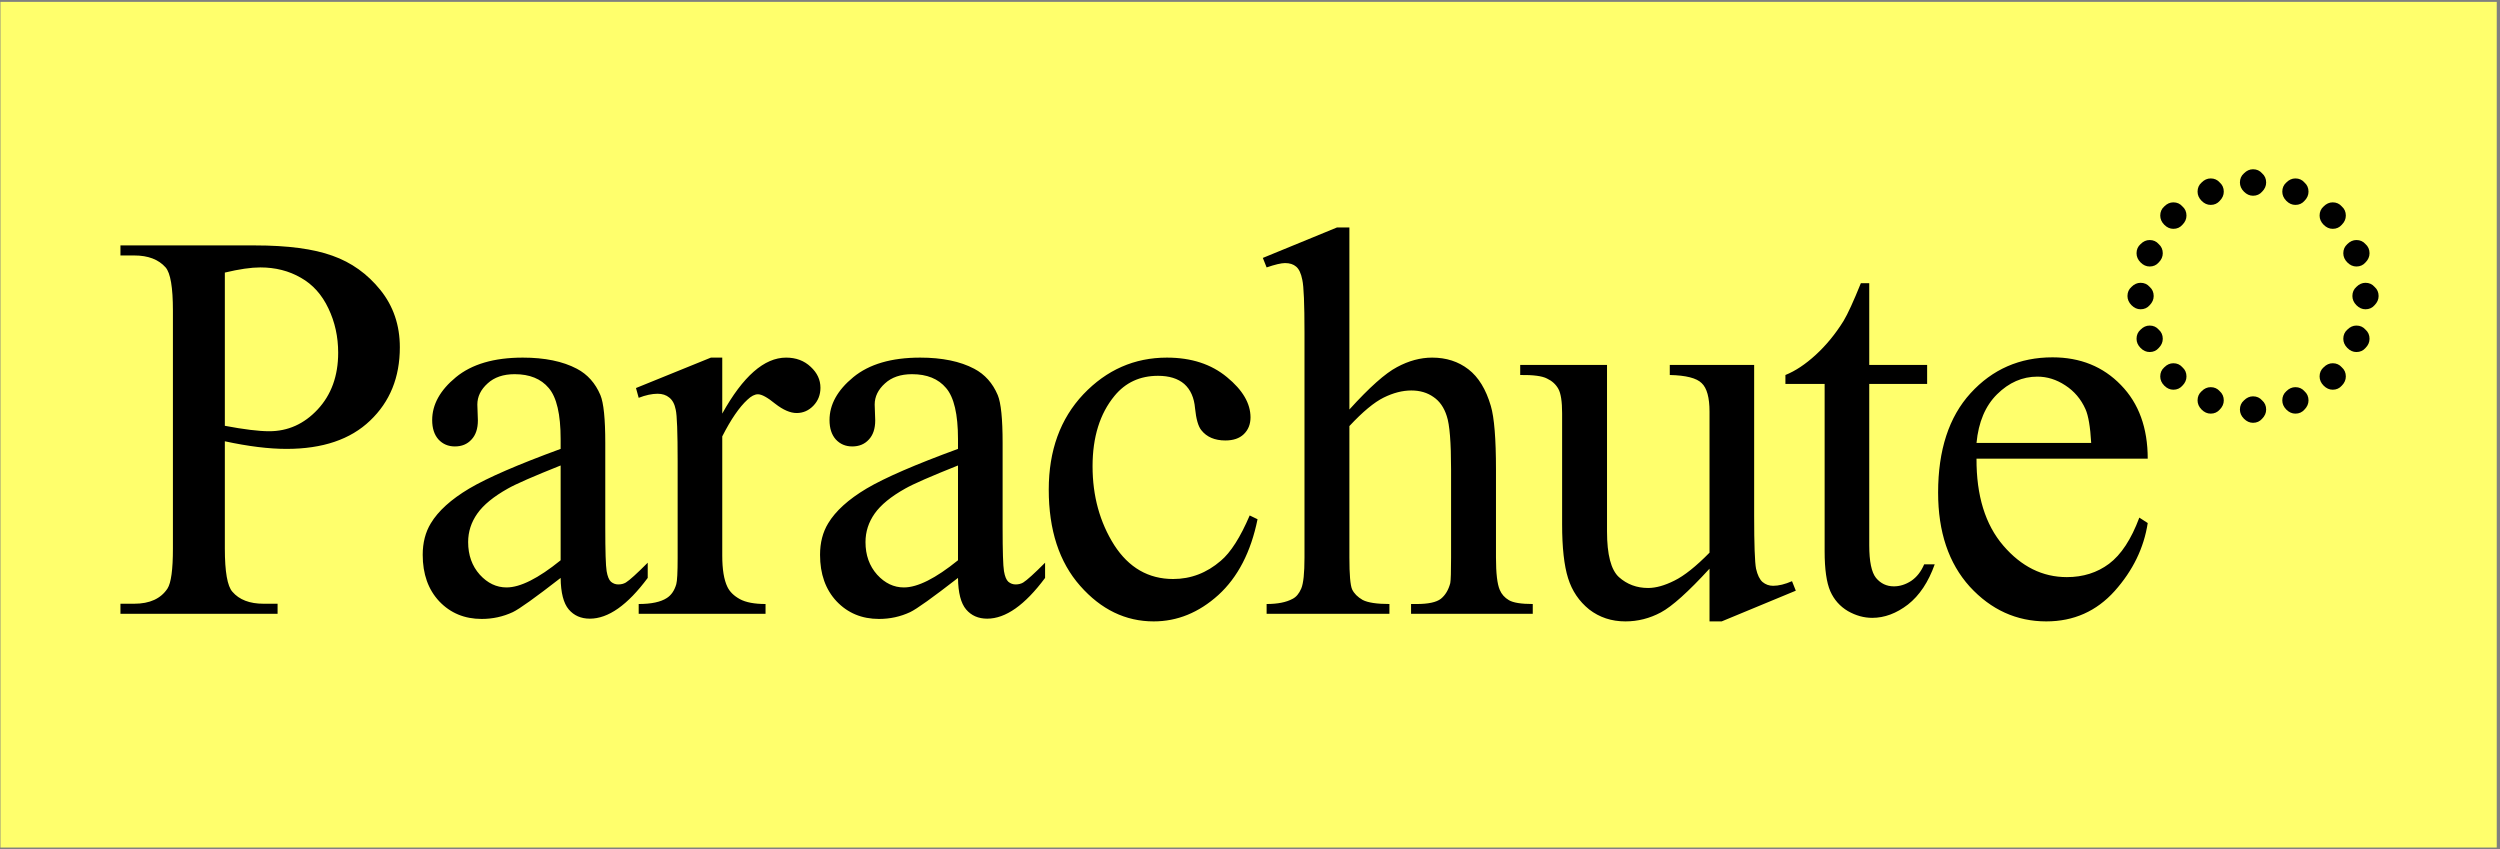 <svg width="156" height="53" viewBox="0 0 156 53" fill="none" xmlns="http://www.w3.org/2000/svg">
<rect x="0" y="0" width="156" height="53" fill="#808080" stroke="none"/>
<g clip-path="url(#clip0_171_249)">
<path d="M155.797 0.117H0.027V52.886H155.797V0.117Z" fill="#FFFF6C"/>
<g clip-path="url(#clip1_171_249)">
<path d="M14.03 27.536V34.232C14.03 35.678 14.188 36.577 14.503 36.927C14.93 37.424 15.577 37.673 16.444 37.673H17.321V38.3H7.516V37.673H8.376C9.344 37.673 10.036 37.356 10.452 36.724C10.677 36.373 10.79 35.543 10.79 34.232V19.382C10.79 17.936 10.638 17.038 10.334 16.687C9.895 16.19 9.243 15.941 8.376 15.941H7.516V15.314H15.903C17.951 15.314 19.566 15.529 20.747 15.958C21.929 16.376 22.924 17.088 23.735 18.094C24.545 19.1 24.95 20.292 24.95 21.671C24.95 23.547 24.331 25.072 23.093 26.248C21.867 27.423 20.128 28.011 17.878 28.011C17.327 28.011 16.73 27.971 16.089 27.892C15.448 27.813 14.761 27.694 14.03 27.536ZM14.03 26.57C14.627 26.683 15.155 26.767 15.617 26.824C16.078 26.881 16.472 26.909 16.798 26.909C17.968 26.909 18.975 26.457 19.819 25.553C20.674 24.637 21.102 23.456 21.102 22.01C21.102 21.015 20.899 20.094 20.494 19.247C20.089 18.388 19.515 17.749 18.773 17.331C18.03 16.902 17.186 16.687 16.241 16.687C15.667 16.687 14.93 16.794 14.03 17.009V26.57ZM34.984 36.062C33.398 37.294 32.402 38.006 31.997 38.198C31.389 38.481 30.742 38.622 30.056 38.622C28.987 38.622 28.104 38.255 27.406 37.52C26.72 36.786 26.377 35.819 26.377 34.622C26.377 33.864 26.546 33.209 26.883 32.655C27.344 31.887 28.143 31.163 29.28 30.485C30.427 29.807 32.329 28.983 34.984 28.011V27.4C34.984 25.852 34.736 24.79 34.242 24.213C33.758 23.637 33.049 23.349 32.115 23.349C31.406 23.349 30.844 23.541 30.427 23.925C30 24.31 29.786 24.75 29.786 25.247L29.82 26.231C29.82 26.75 29.685 27.152 29.415 27.434C29.156 27.717 28.813 27.858 28.385 27.858C27.969 27.858 27.626 27.711 27.356 27.417C27.097 27.123 26.968 26.722 26.968 26.214C26.968 25.242 27.462 24.349 28.453 23.535C29.443 22.722 30.832 22.315 32.621 22.315C33.994 22.315 35.119 22.547 35.997 23.01C36.661 23.36 37.15 23.908 37.465 24.654C37.668 25.14 37.769 26.135 37.769 27.638V32.91C37.769 34.39 37.797 35.3 37.853 35.639C37.91 35.966 37.999 36.187 38.123 36.3C38.258 36.413 38.41 36.469 38.579 36.469C38.759 36.469 38.916 36.43 39.051 36.351C39.288 36.204 39.743 35.791 40.418 35.113V36.062C39.158 37.758 37.955 38.605 36.807 38.605C36.255 38.605 35.817 38.413 35.49 38.029C35.164 37.645 34.995 36.989 34.984 36.062ZM34.984 34.961V29.045C33.285 29.723 32.188 30.203 31.693 30.485C30.804 30.983 30.169 31.503 29.786 32.045C29.403 32.587 29.212 33.181 29.212 33.825C29.212 34.639 29.454 35.317 29.938 35.859C30.422 36.39 30.979 36.656 31.609 36.656C32.464 36.656 33.589 36.091 34.984 34.961ZM45.069 22.315V25.807C46.363 23.479 47.691 22.315 49.052 22.315C49.671 22.315 50.183 22.507 50.588 22.891C50.993 23.264 51.196 23.699 51.196 24.197C51.196 24.637 51.049 25.01 50.757 25.315C50.464 25.62 50.115 25.773 49.71 25.773C49.317 25.773 48.872 25.581 48.377 25.197C47.893 24.801 47.533 24.603 47.297 24.603C47.094 24.603 46.875 24.716 46.639 24.942C46.132 25.406 45.609 26.169 45.069 27.231V34.672C45.069 35.531 45.176 36.181 45.39 36.622C45.536 36.927 45.795 37.181 46.166 37.385C46.538 37.588 47.072 37.69 47.77 37.69V38.3H39.854V37.69C40.642 37.69 41.227 37.565 41.609 37.317C41.891 37.136 42.087 36.848 42.2 36.452C42.256 36.26 42.285 35.712 42.285 34.808V28.79C42.285 26.982 42.245 25.909 42.166 25.57C42.099 25.219 41.964 24.965 41.761 24.807C41.57 24.649 41.328 24.57 41.035 24.57C40.687 24.57 40.293 24.654 39.854 24.824L39.685 24.213L44.36 22.315H45.069ZM59.779 36.062C58.192 37.294 57.196 38.006 56.791 38.198C56.184 38.481 55.537 38.622 54.85 38.622C53.781 38.622 52.898 38.255 52.201 37.52C51.514 36.786 51.171 35.819 51.171 34.622C51.171 33.864 51.34 33.209 51.678 32.655C52.139 31.887 52.938 31.163 54.074 30.485C55.222 29.807 57.123 28.983 59.779 28.011V27.4C59.779 25.852 59.531 24.79 59.036 24.213C58.552 23.637 57.843 23.349 56.91 23.349C56.201 23.349 55.638 23.541 55.222 23.925C54.794 24.31 54.58 24.75 54.58 25.247L54.614 26.231C54.614 26.75 54.479 27.152 54.209 27.434C53.95 27.717 53.607 27.858 53.18 27.858C52.763 27.858 52.42 27.711 52.15 27.417C51.891 27.123 51.762 26.722 51.762 26.214C51.762 25.242 52.257 24.349 53.247 23.535C54.237 22.722 55.627 22.315 57.416 22.315C58.788 22.315 59.914 22.547 60.791 23.01C61.455 23.36 61.944 23.908 62.259 24.654C62.462 25.14 62.563 26.135 62.563 27.638V32.91C62.563 34.39 62.591 35.3 62.648 35.639C62.704 35.966 62.794 36.187 62.918 36.3C63.053 36.413 63.205 36.469 63.373 36.469C63.553 36.469 63.711 36.43 63.846 36.351C64.082 36.204 64.538 35.791 65.213 35.113V36.062C63.953 37.758 62.749 38.605 61.601 38.605C61.05 38.605 60.611 38.413 60.285 38.029C59.959 37.645 59.79 36.989 59.779 36.062ZM59.779 34.961V29.045C58.08 29.723 56.983 30.203 56.488 30.485C55.599 30.983 54.963 31.503 54.58 32.045C54.198 32.587 54.007 33.181 54.007 33.825C54.007 34.639 54.248 35.317 54.732 35.859C55.216 36.39 55.773 36.656 56.403 36.656C57.258 36.656 58.383 36.091 59.779 34.961ZM78.471 32.401C78.055 34.446 77.239 36.023 76.024 37.13C74.808 38.227 73.464 38.775 71.99 38.775C70.235 38.775 68.705 38.035 67.4 36.554C66.094 35.074 65.442 33.073 65.442 30.553C65.442 28.112 66.162 26.129 67.602 24.603C69.053 23.078 70.792 22.315 72.817 22.315C74.336 22.315 75.585 22.722 76.564 23.535C77.543 24.338 78.032 25.174 78.032 26.044C78.032 26.474 77.891 26.824 77.61 27.095C77.34 27.355 76.958 27.485 76.463 27.485C75.799 27.485 75.298 27.27 74.961 26.841C74.769 26.604 74.64 26.152 74.572 25.485C74.516 24.818 74.291 24.31 73.897 23.959C73.503 23.62 72.958 23.451 72.26 23.451C71.135 23.451 70.229 23.869 69.543 24.705C68.632 25.813 68.176 27.276 68.176 29.096C68.176 30.949 68.626 32.587 69.526 34.011C70.438 35.424 71.664 36.13 73.205 36.13C74.308 36.13 75.298 35.752 76.176 34.995C76.795 34.475 77.396 33.531 77.981 32.164L78.471 32.401ZM84.202 14.195V25.553C85.451 24.174 86.441 23.293 87.172 22.908C87.903 22.513 88.635 22.315 89.366 22.315C90.244 22.315 90.998 22.558 91.628 23.044C92.258 23.53 92.725 24.293 93.028 25.332C93.242 26.055 93.349 27.378 93.349 29.299V34.791C93.349 35.774 93.428 36.447 93.585 36.808C93.698 37.08 93.889 37.294 94.159 37.453C94.429 37.611 94.924 37.69 95.644 37.69V38.3H88.05V37.69H88.404C89.124 37.69 89.625 37.582 89.906 37.368C90.188 37.142 90.384 36.814 90.497 36.385C90.531 36.204 90.547 35.673 90.547 34.791V29.299C90.547 27.604 90.458 26.491 90.277 25.959C90.109 25.428 89.833 25.033 89.45 24.773C89.068 24.502 88.606 24.366 88.067 24.366C87.515 24.366 86.942 24.513 86.345 24.807C85.749 25.101 85.034 25.694 84.202 26.587V34.791C84.202 35.853 84.258 36.514 84.371 36.774C84.494 37.034 84.714 37.255 85.029 37.436C85.355 37.605 85.912 37.69 86.7 37.69V38.3H79.037V37.69C79.724 37.69 80.264 37.582 80.657 37.368C80.883 37.255 81.063 37.04 81.198 36.724C81.333 36.407 81.4 35.763 81.4 34.791V20.738C81.4 18.964 81.355 17.874 81.265 17.467C81.186 17.06 81.057 16.783 80.877 16.636C80.708 16.489 80.478 16.416 80.185 16.416C79.949 16.416 79.566 16.506 79.037 16.687L78.801 16.094L83.425 14.195H84.202ZM109.459 22.773V32.181C109.459 33.977 109.499 35.079 109.577 35.486C109.667 35.882 109.803 36.158 109.982 36.317C110.174 36.475 110.393 36.554 110.641 36.554C110.989 36.554 111.383 36.458 111.822 36.266L112.058 36.859L107.434 38.775H106.674V35.486C105.347 36.933 104.334 37.842 103.637 38.215C102.939 38.588 102.202 38.775 101.426 38.775C100.559 38.775 99.806 38.526 99.164 38.029C98.534 37.52 98.095 36.87 97.848 36.079C97.6 35.288 97.476 34.169 97.476 32.723V25.79C97.476 25.055 97.398 24.547 97.24 24.264C97.083 23.982 96.846 23.767 96.531 23.62C96.228 23.462 95.671 23.389 94.861 23.4V22.773H100.278V33.164C100.278 34.61 100.526 35.559 101.021 36.012C101.527 36.464 102.135 36.69 102.843 36.69C103.327 36.69 103.873 36.537 104.481 36.232C105.099 35.927 105.831 35.345 106.674 34.486V25.688C106.674 24.807 106.511 24.213 106.185 23.908C105.87 23.592 105.206 23.422 104.194 23.4V22.773H109.459ZM116.641 17.67V22.773H120.253V23.959H116.641V34.028C116.641 35.034 116.782 35.712 117.063 36.062C117.356 36.413 117.727 36.588 118.177 36.588C118.549 36.588 118.909 36.475 119.257 36.249C119.606 36.012 119.876 35.667 120.068 35.215H120.726C120.332 36.322 119.775 37.159 119.055 37.724C118.335 38.277 117.592 38.554 116.827 38.554C116.31 38.554 115.803 38.413 115.308 38.131C114.813 37.837 114.447 37.424 114.211 36.893C113.975 36.351 113.857 35.52 113.857 34.401V23.959H111.41V23.4C112.028 23.151 112.658 22.733 113.3 22.145C113.952 21.547 114.532 20.84 115.038 20.026C115.297 19.597 115.657 18.812 116.118 17.67H116.641ZM123.334 28.621C123.323 30.926 123.88 32.734 125.005 34.045C126.13 35.356 127.452 36.012 128.971 36.012C129.984 36.012 130.861 35.735 131.604 35.181C132.358 34.616 132.988 33.655 133.494 32.299L134.018 32.638C133.781 34.187 133.095 35.599 131.958 36.876C130.822 38.142 129.399 38.775 127.689 38.775C125.832 38.775 124.24 38.051 122.912 36.605C121.596 35.147 120.938 33.192 120.938 30.74C120.938 28.084 121.613 26.016 122.963 24.536C124.324 23.044 126.029 22.298 128.077 22.298C129.809 22.298 131.233 22.874 132.347 24.027C133.461 25.168 134.018 26.7 134.018 28.621H123.334ZM123.334 27.638H130.49C130.434 26.643 130.316 25.942 130.136 25.536C129.854 24.903 129.432 24.406 128.87 24.044C128.319 23.682 127.739 23.502 127.132 23.502C126.198 23.502 125.359 23.869 124.617 24.603C123.886 25.327 123.458 26.338 123.334 27.638Z" fill="black"/>
</g>
<g clip-path="url(#clip2_171_249)">
<path d="M137.946 11.134C138.177 11.134 138.366 11.219 138.513 11.389C138.68 11.537 138.764 11.727 138.764 11.96C138.764 12.172 138.68 12.363 138.513 12.532C138.366 12.701 138.177 12.786 137.946 12.786C137.736 12.786 137.548 12.701 137.38 12.532C137.212 12.363 137.128 12.172 137.128 11.96C137.128 11.727 137.212 11.537 137.38 11.389C137.548 11.219 137.736 11.134 137.946 11.134ZM143.233 11.134C143.464 11.134 143.652 11.219 143.799 11.389C143.967 11.537 144.051 11.727 144.051 11.96C144.051 12.172 143.967 12.363 143.799 12.532C143.652 12.701 143.464 12.786 143.233 12.786C143.023 12.786 142.834 12.701 142.666 12.532C142.499 12.363 142.415 12.172 142.415 11.96C142.415 11.727 142.499 11.537 142.666 11.389C142.834 11.219 143.023 11.134 143.233 11.134ZM137.946 24.159C138.177 24.159 138.366 24.244 138.513 24.413C138.68 24.562 138.764 24.752 138.764 24.985C138.764 25.197 138.68 25.388 138.513 25.557C138.366 25.726 138.177 25.811 137.946 25.811C137.736 25.811 137.548 25.726 137.38 25.557C137.212 25.388 137.128 25.197 137.128 24.985C137.128 24.752 137.212 24.562 137.38 24.413C137.548 24.244 137.736 24.159 137.946 24.159ZM143.233 24.159C143.464 24.159 143.652 24.244 143.799 24.413C143.967 24.562 144.051 24.752 144.051 24.985C144.051 25.197 143.967 25.388 143.799 25.557C143.652 25.726 143.464 25.811 143.233 25.811C143.023 25.811 142.834 25.726 142.666 25.557C142.499 25.388 142.415 25.197 142.415 24.985C142.415 24.752 142.499 24.562 142.666 24.413C142.834 24.244 143.023 24.159 143.233 24.159ZM140.589 10.562C140.82 10.562 141.009 10.647 141.156 10.817C141.324 10.965 141.408 11.155 141.408 11.389C141.408 11.6 141.324 11.791 141.156 11.96C141.009 12.13 140.82 12.214 140.589 12.214C140.38 12.214 140.191 12.13 140.023 11.96C139.855 11.791 139.771 11.6 139.771 11.389C139.771 11.155 139.855 10.965 140.023 10.817C140.191 10.647 140.38 10.562 140.589 10.562ZM140.589 24.731C140.82 24.731 141.009 24.816 141.156 24.985C141.324 25.133 141.408 25.324 141.408 25.557C141.408 25.769 141.324 25.959 141.156 26.129C141.009 26.298 140.82 26.383 140.589 26.383C140.38 26.383 140.191 26.298 140.023 26.129C139.855 25.959 139.771 25.769 139.771 25.557C139.771 25.324 139.855 25.133 140.023 24.985C140.191 24.816 140.38 24.731 140.589 24.731ZM132.754 18.473C132.754 18.24 132.838 18.049 133.006 17.901C133.173 17.732 133.362 17.647 133.572 17.647C133.803 17.647 133.992 17.732 134.139 17.901C134.306 18.049 134.39 18.24 134.39 18.473C134.39 18.684 134.306 18.875 134.139 19.045C133.992 19.214 133.803 19.299 133.572 19.299C133.362 19.299 133.173 19.214 133.006 19.045C132.838 18.875 132.754 18.684 132.754 18.473ZM146.789 18.473C146.789 18.24 146.873 18.049 147.04 17.901C147.208 17.732 147.397 17.647 147.607 17.647C147.838 17.647 148.026 17.732 148.173 17.901C148.341 18.049 148.425 18.24 148.425 18.473C148.425 18.684 148.341 18.875 148.173 19.045C148.026 19.214 147.838 19.299 147.607 19.299C147.397 19.299 147.208 19.214 147.04 19.045C146.873 18.875 146.789 18.684 146.789 18.473ZM134.799 23.492C134.799 23.259 134.883 23.069 135.051 22.92C135.219 22.751 135.408 22.666 135.618 22.666C135.848 22.666 136.037 22.751 136.184 22.92C136.352 23.069 136.436 23.259 136.436 23.492C136.436 23.704 136.352 23.895 136.184 24.064C136.037 24.233 135.848 24.318 135.618 24.318C135.408 24.318 135.219 24.233 135.051 24.064C134.883 23.895 134.799 23.704 134.799 23.492ZM134.799 13.453C134.799 13.22 134.883 13.03 135.051 12.882C135.219 12.712 135.408 12.627 135.618 12.627C135.848 12.627 136.037 12.712 136.184 12.882C136.352 13.03 136.436 13.22 136.436 13.453C136.436 13.665 136.352 13.856 136.184 14.025C136.037 14.195 135.848 14.279 135.618 14.279C135.408 14.279 135.219 14.195 135.051 14.025C134.883 13.856 134.799 13.665 134.799 13.453ZM144.743 23.492C144.743 23.259 144.827 23.069 144.995 22.92C145.163 22.751 145.352 22.666 145.561 22.666C145.792 22.666 145.981 22.751 146.128 22.92C146.296 23.069 146.38 23.259 146.38 23.492C146.38 23.704 146.296 23.895 146.128 24.064C145.981 24.233 145.792 24.318 145.561 24.318C145.352 24.318 145.163 24.233 144.995 24.064C144.827 23.895 144.743 23.704 144.743 23.492ZM144.743 13.453C144.743 13.22 144.827 13.03 144.995 12.882C145.163 12.712 145.352 12.627 145.561 12.627C145.792 12.627 145.981 12.712 146.128 12.882C146.296 13.03 146.38 13.22 146.38 13.453C146.38 13.665 146.296 13.856 146.128 14.025C145.981 14.195 145.792 14.279 145.561 14.279C145.352 14.279 145.163 14.195 144.995 14.025C144.827 13.856 144.743 13.665 144.743 13.453ZM133.32 21.141C133.32 20.908 133.404 20.718 133.572 20.569C133.74 20.4 133.929 20.315 134.139 20.315C134.369 20.315 134.558 20.4 134.705 20.569C134.873 20.718 134.957 20.908 134.957 21.141C134.957 21.353 134.873 21.544 134.705 21.713C134.558 21.883 134.369 21.967 134.139 21.967C133.929 21.967 133.74 21.883 133.572 21.713C133.404 21.544 133.32 21.353 133.32 21.141ZM133.32 15.804C133.32 15.571 133.404 15.381 133.572 15.232C133.74 15.063 133.929 14.978 134.139 14.978C134.369 14.978 134.558 15.063 134.705 15.232C134.873 15.381 134.957 15.571 134.957 15.804C134.957 16.016 134.873 16.207 134.705 16.376C134.558 16.546 134.369 16.63 134.139 16.63C133.929 16.63 133.74 16.546 133.572 16.376C133.404 16.207 133.32 16.016 133.32 15.804ZM146.222 21.141C146.222 20.908 146.306 20.718 146.474 20.569C146.642 20.4 146.831 20.315 147.04 20.315C147.271 20.315 147.46 20.4 147.607 20.569C147.775 20.718 147.859 20.908 147.859 21.141C147.859 21.353 147.775 21.544 147.607 21.713C147.46 21.883 147.271 21.967 147.04 21.967C146.831 21.967 146.642 21.883 146.474 21.713C146.306 21.544 146.222 21.353 146.222 21.141ZM146.222 15.804C146.222 15.571 146.306 15.381 146.474 15.232C146.642 15.063 146.831 14.978 147.04 14.978C147.271 14.978 147.46 15.063 147.607 15.232C147.775 15.381 147.859 15.571 147.859 15.804C147.859 16.016 147.775 16.207 147.607 16.376C147.46 16.546 147.271 16.63 147.04 16.63C146.831 16.63 146.642 16.546 146.474 16.376C146.306 16.207 146.222 16.016 146.222 15.804Z" fill="black"/>
</g>
</g>
<defs>
<clipPath id="clip0_171_249">
<rect width="156" height="53" fill="white"/>
</clipPath>
<clipPath id="clip1_171_249">
<rect width="126.736" height="24.764" fill="white" transform="translate(7.375 14.117)"/>
</clipPath>
<clipPath id="clip2_171_249">
<rect width="15.9" height="15.969" fill="white" transform="translate(132.727 10.531)"/>
</clipPath>
</defs>
</svg>
